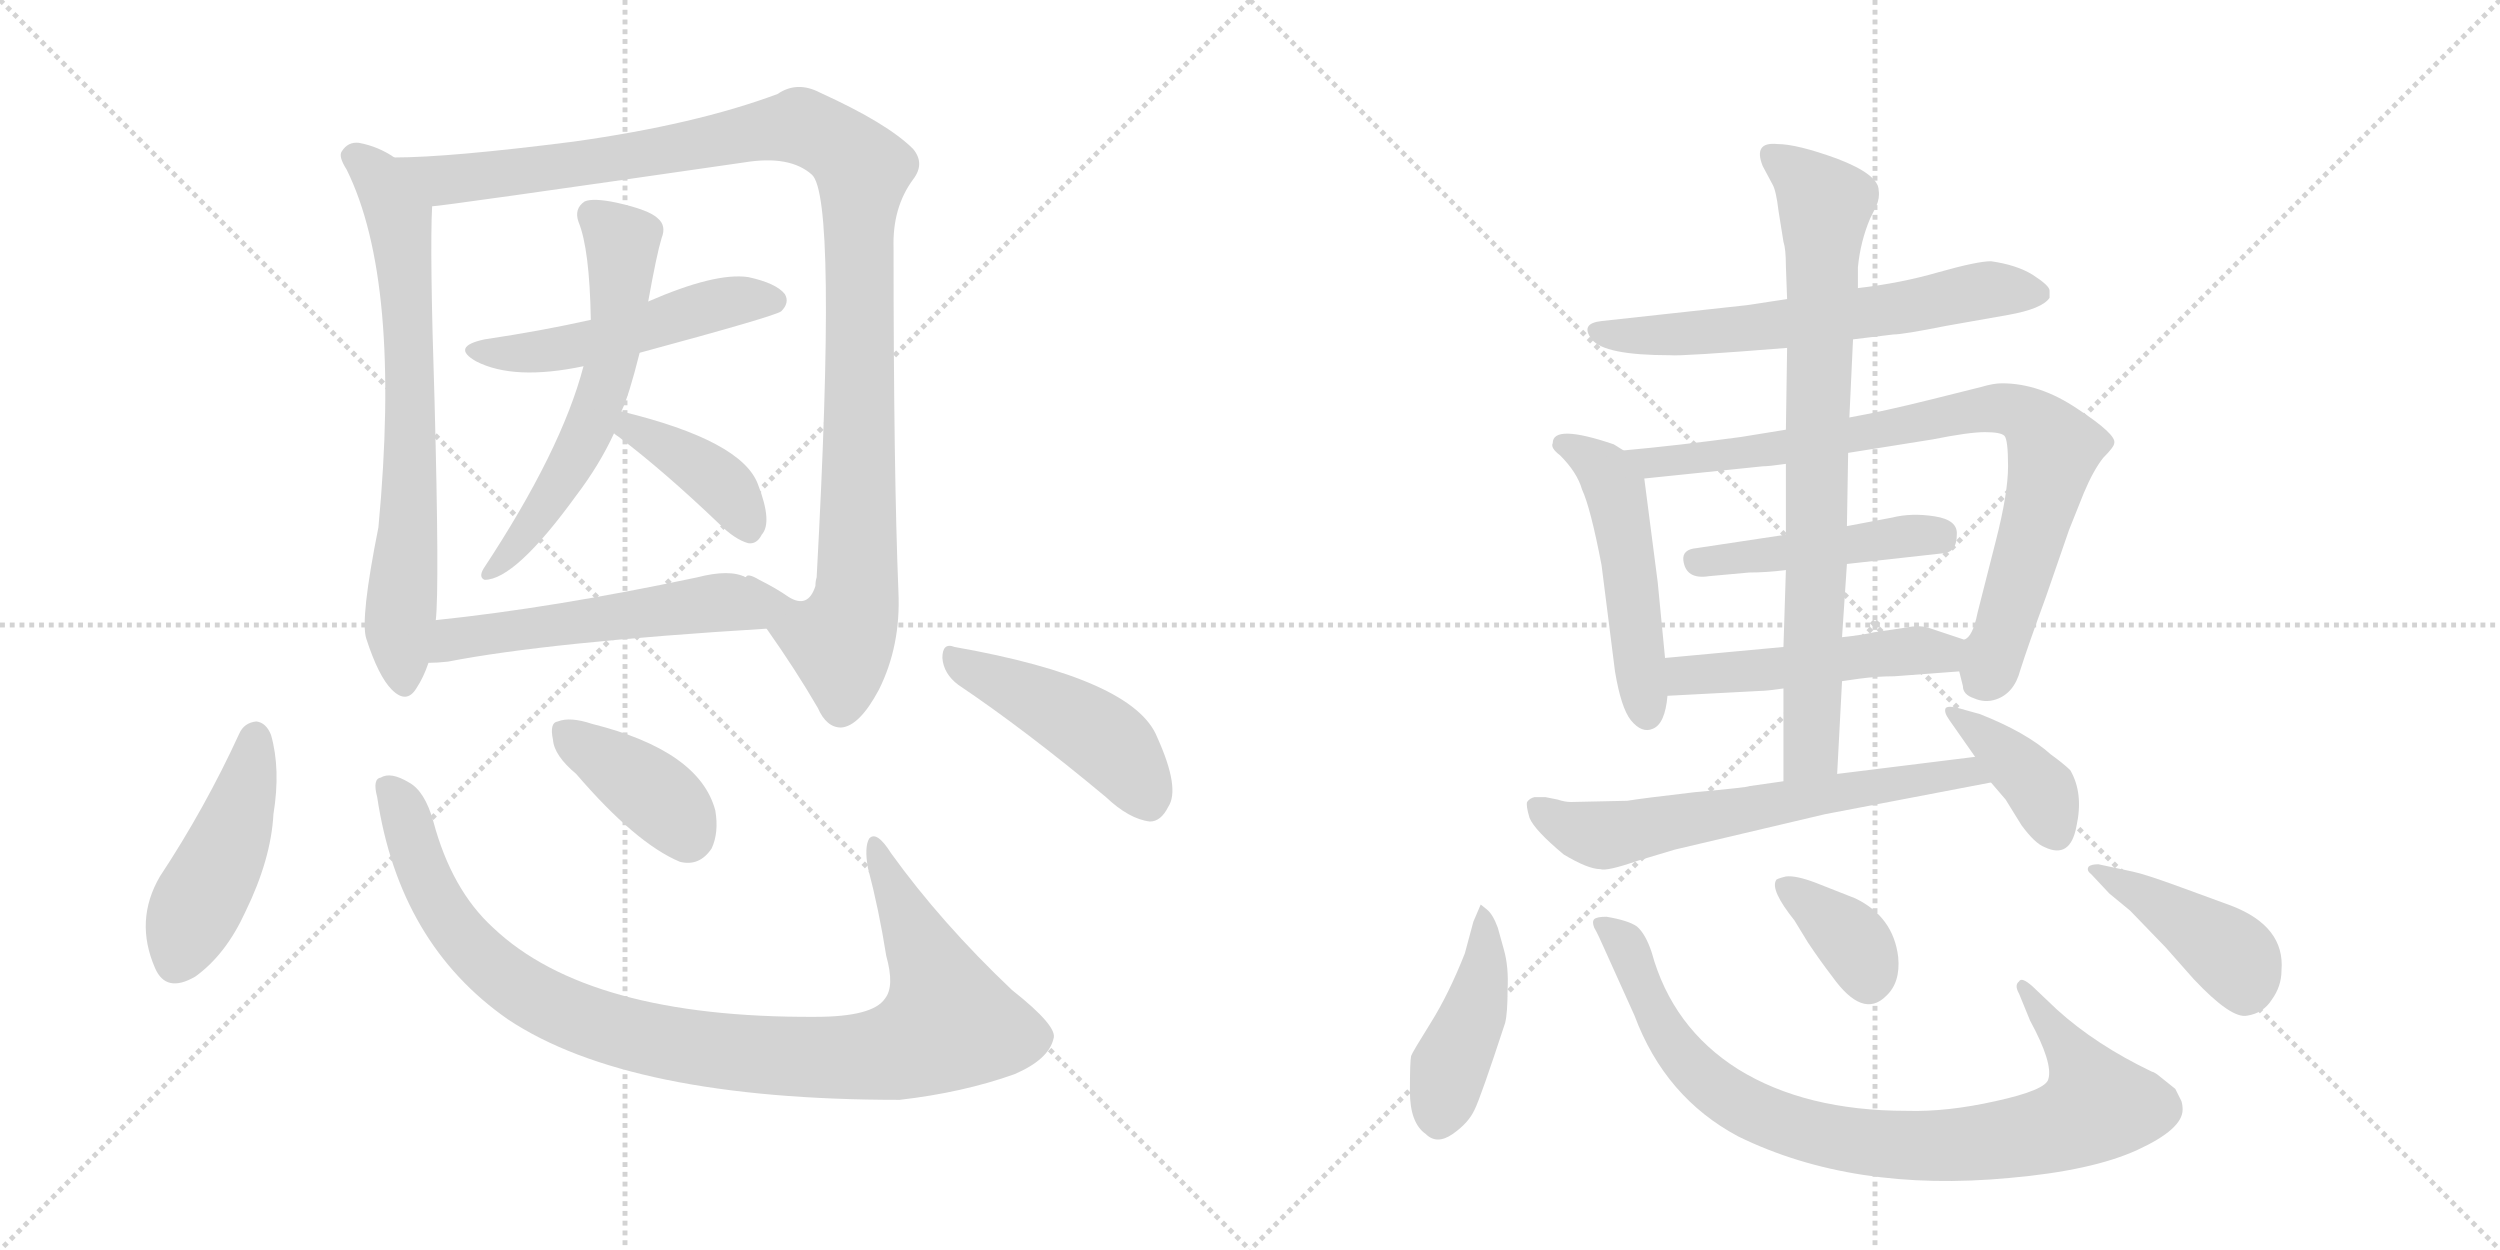 <svg version="1.1" viewBox="0 0 2048 1024" xmlns="http://www.w3.org/2000/svg">
  <g stroke="lightgray" stroke-dasharray="1,1" stroke-width="1" transform="scale(4, 4)">
    <line x1="0" y1="0" x2="256" y2="256"></line>
    <line x1="256" y1="0" x2="0" y2="256"></line>
    <line x1="128" y1="0" x2="128" y2="256"></line>
    <line x1="0" y1="128" x2="256" y2="128"></line>
    <line x1="256" y1="0" x2="512" y2="256"></line>
    <line x1="512" y1="0" x2="256" y2="256"></line>
    <line x1="384" y1="0" x2="384" y2="256"></line>
    <line x1="256" y1="128" x2="512" y2="128"></line>
  </g>
<g transform="scale(1, -1) translate(0, -850)">
   <style type="text/css">
    @keyframes keyframes0 {
      from {
       stroke: black;
       stroke-dashoffset: 700;
       stroke-width: 128;
       }
       69% {
       animation-timing-function: step-end;
       stroke: black;
       stroke-dashoffset: 0;
       stroke-width: 128;
       }
       to {
       stroke: black;
       stroke-width: 1024;
       }
       }
       #make-me-a-hanzi-animation-0 {
         animation: keyframes0 0.82s both;
         animation-delay: 0s;
         animation-timing-function: linear;
       }
    @keyframes keyframes1 {
      from {
       stroke: black;
       stroke-dashoffset: 1126;
       stroke-width: 128;
       }
       79% {
       animation-timing-function: step-end;
       stroke: black;
       stroke-dashoffset: 0;
       stroke-width: 128;
       }
       to {
       stroke: black;
       stroke-width: 1024;
       }
       }
       #make-me-a-hanzi-animation-1 {
         animation: keyframes1 1.166s both;
         animation-delay: 0.82s;
         animation-timing-function: linear;
       }
    @keyframes keyframes2 {
      from {
       stroke: black;
       stroke-dashoffset: 505;
       stroke-width: 128;
       }
       62% {
       animation-timing-function: step-end;
       stroke: black;
       stroke-dashoffset: 0;
       stroke-width: 128;
       }
       to {
       stroke: black;
       stroke-width: 1024;
       }
       }
       #make-me-a-hanzi-animation-2 {
         animation: keyframes2 0.661s both;
         animation-delay: 1.986s;
         animation-timing-function: linear;
       }
    @keyframes keyframes3 {
      from {
       stroke: black;
       stroke-dashoffset: 589;
       stroke-width: 128;
       }
       66% {
       animation-timing-function: step-end;
       stroke: black;
       stroke-dashoffset: 0;
       stroke-width: 128;
       }
       to {
       stroke: black;
       stroke-width: 1024;
       }
       }
       #make-me-a-hanzi-animation-3 {
         animation: keyframes3 0.729s both;
         animation-delay: 2.647s;
         animation-timing-function: linear;
       }
    @keyframes keyframes4 {
      from {
       stroke: black;
       stroke-dashoffset: 392;
       stroke-width: 128;
       }
       56% {
       animation-timing-function: step-end;
       stroke: black;
       stroke-dashoffset: 0;
       stroke-width: 128;
       }
       to {
       stroke: black;
       stroke-width: 1024;
       }
       }
       #make-me-a-hanzi-animation-4 {
         animation: keyframes4 0.569s both;
         animation-delay: 3.376s;
         animation-timing-function: linear;
       }
    @keyframes keyframes5 {
      from {
       stroke: black;
       stroke-dashoffset: 530;
       stroke-width: 128;
       }
       63% {
       animation-timing-function: step-end;
       stroke: black;
       stroke-dashoffset: 0;
       stroke-width: 128;
       }
       to {
       stroke: black;
       stroke-width: 1024;
       }
       }
       #make-me-a-hanzi-animation-5 {
         animation: keyframes5 0.681s both;
         animation-delay: 3.945s;
         animation-timing-function: linear;
       }
    @keyframes keyframes6 {
      from {
       stroke: black;
       stroke-dashoffset: 454;
       stroke-width: 128;
       }
       60% {
       animation-timing-function: step-end;
       stroke: black;
       stroke-dashoffset: 0;
       stroke-width: 128;
       }
       to {
       stroke: black;
       stroke-width: 1024;
       }
       }
       #make-me-a-hanzi-animation-6 {
         animation: keyframes6 0.619s both;
         animation-delay: 4.627s;
         animation-timing-function: linear;
       }
    @keyframes keyframes7 {
      from {
       stroke: black;
       stroke-dashoffset: 980;
       stroke-width: 128;
       }
       76% {
       animation-timing-function: step-end;
       stroke: black;
       stroke-dashoffset: 0;
       stroke-width: 128;
       }
       to {
       stroke: black;
       stroke-width: 1024;
       }
       }
       #make-me-a-hanzi-animation-7 {
         animation: keyframes7 1.048s both;
         animation-delay: 5.246s;
         animation-timing-function: linear;
       }
    @keyframes keyframes8 {
      from {
       stroke: black;
       stroke-dashoffset: 386;
       stroke-width: 128;
       }
       56% {
       animation-timing-function: step-end;
       stroke: black;
       stroke-dashoffset: 0;
       stroke-width: 128;
       }
       to {
       stroke: black;
       stroke-width: 1024;
       }
       }
       #make-me-a-hanzi-animation-8 {
         animation: keyframes8 0.564s both;
         animation-delay: 6.294s;
         animation-timing-function: linear;
       }
    @keyframes keyframes9 {
      from {
       stroke: black;
       stroke-dashoffset: 454;
       stroke-width: 128;
       }
       60% {
       animation-timing-function: step-end;
       stroke: black;
       stroke-dashoffset: 0;
       stroke-width: 128;
       }
       to {
       stroke: black;
       stroke-width: 1024;
       }
       }
       #make-me-a-hanzi-animation-9 {
         animation: keyframes9 0.619s both;
         animation-delay: 6.858s;
         animation-timing-function: linear;
       }
    @keyframes keyframes10 {
      from {
       stroke: black;
       stroke-dashoffset: 621;
       stroke-width: 128;
       }
       67% {
       animation-timing-function: step-end;
       stroke: black;
       stroke-dashoffset: 0;
       stroke-width: 128;
       }
       to {
       stroke: black;
       stroke-width: 1024;
       }
       }
       #make-me-a-hanzi-animation-10 {
         animation: keyframes10 0.755s both;
         animation-delay: 7.477s;
         animation-timing-function: linear;
       }
    @keyframes keyframes11 {
      from {
       stroke: black;
       stroke-dashoffset: 499;
       stroke-width: 128;
       }
       62% {
       animation-timing-function: step-end;
       stroke: black;
       stroke-dashoffset: 0;
       stroke-width: 128;
       }
       to {
       stroke: black;
       stroke-width: 1024;
       }
       }
       #make-me-a-hanzi-animation-11 {
         animation: keyframes11 0.656s both;
         animation-delay: 8.233s;
         animation-timing-function: linear;
       }
    @keyframes keyframes12 {
      from {
       stroke: black;
       stroke-dashoffset: 816;
       stroke-width: 128;
       }
       73% {
       animation-timing-function: step-end;
       stroke: black;
       stroke-dashoffset: 0;
       stroke-width: 128;
       }
       to {
       stroke: black;
       stroke-width: 1024;
       }
       }
       #make-me-a-hanzi-animation-12 {
         animation: keyframes12 0.914s both;
         animation-delay: 8.889s;
         animation-timing-function: linear;
       }
    @keyframes keyframes13 {
      from {
       stroke: black;
       stroke-dashoffset: 458;
       stroke-width: 128;
       }
       60% {
       animation-timing-function: step-end;
       stroke: black;
       stroke-dashoffset: 0;
       stroke-width: 128;
       }
       to {
       stroke: black;
       stroke-width: 1024;
       }
       }
       #make-me-a-hanzi-animation-13 {
         animation: keyframes13 0.623s both;
         animation-delay: 9.803s;
         animation-timing-function: linear;
       }
    @keyframes keyframes14 {
      from {
       stroke: black;
       stroke-dashoffset: 489;
       stroke-width: 128;
       }
       61% {
       animation-timing-function: step-end;
       stroke: black;
       stroke-dashoffset: 0;
       stroke-width: 128;
       }
       to {
       stroke: black;
       stroke-width: 1024;
       }
       }
       #make-me-a-hanzi-animation-14 {
         animation: keyframes14 0.648s both;
         animation-delay: 10.425s;
         animation-timing-function: linear;
       }
    @keyframes keyframes15 {
      from {
       stroke: black;
       stroke-dashoffset: 785;
       stroke-width: 128;
       }
       72% {
       animation-timing-function: step-end;
       stroke: black;
       stroke-dashoffset: 0;
       stroke-width: 128;
       }
       to {
       stroke: black;
       stroke-width: 1024;
       }
       }
       #make-me-a-hanzi-animation-15 {
         animation: keyframes15 0.889s both;
         animation-delay: 11.073s;
         animation-timing-function: linear;
       }
    @keyframes keyframes16 {
      from {
       stroke: black;
       stroke-dashoffset: 632;
       stroke-width: 128;
       }
       67% {
       animation-timing-function: step-end;
       stroke: black;
       stroke-dashoffset: 0;
       stroke-width: 128;
       }
       to {
       stroke: black;
       stroke-width: 1024;
       }
       }
       #make-me-a-hanzi-animation-16 {
         animation: keyframes16 0.764s both;
         animation-delay: 11.962s;
         animation-timing-function: linear;
       }
    @keyframes keyframes17 {
      from {
       stroke: black;
       stroke-dashoffset: 387;
       stroke-width: 128;
       }
       56% {
       animation-timing-function: step-end;
       stroke: black;
       stroke-dashoffset: 0;
       stroke-width: 128;
       }
       to {
       stroke: black;
       stroke-width: 1024;
       }
       }
       #make-me-a-hanzi-animation-17 {
         animation: keyframes17 0.565s both;
         animation-delay: 12.727s;
         animation-timing-function: linear;
       }
    @keyframes keyframes18 {
      from {
       stroke: black;
       stroke-dashoffset: 433;
       stroke-width: 128;
       }
       58% {
       animation-timing-function: step-end;
       stroke: black;
       stroke-dashoffset: 0;
       stroke-width: 128;
       }
       to {
       stroke: black;
       stroke-width: 1024;
       }
       }
       #make-me-a-hanzi-animation-18 {
         animation: keyframes18 0.602s both;
         animation-delay: 13.292s;
         animation-timing-function: linear;
       }
    @keyframes keyframes19 {
      from {
       stroke: black;
       stroke-dashoffset: 865;
       stroke-width: 128;
       }
       74% {
       animation-timing-function: step-end;
       stroke: black;
       stroke-dashoffset: 0;
       stroke-width: 128;
       }
       to {
       stroke: black;
       stroke-width: 1024;
       }
       }
       #make-me-a-hanzi-animation-19 {
         animation: keyframes19 0.954s both;
         animation-delay: 13.894s;
         animation-timing-function: linear;
       }
    @keyframes keyframes20 {
      from {
       stroke: black;
       stroke-dashoffset: 364;
       stroke-width: 128;
       }
       54% {
       animation-timing-function: step-end;
       stroke: black;
       stroke-dashoffset: 0;
       stroke-width: 128;
       }
       to {
       stroke: black;
       stroke-width: 1024;
       }
       }
       #make-me-a-hanzi-animation-20 {
         animation: keyframes20 0.546s both;
         animation-delay: 14.848s;
         animation-timing-function: linear;
       }
    @keyframes keyframes21 {
      from {
       stroke: black;
       stroke-dashoffset: 419;
       stroke-width: 128;
       }
       58% {
       animation-timing-function: step-end;
       stroke: black;
       stroke-dashoffset: 0;
       stroke-width: 128;
       }
       to {
       stroke: black;
       stroke-width: 1024;
       }
       }
       #make-me-a-hanzi-animation-21 {
         animation: keyframes21 0.591s both;
         animation-delay: 15.394s;
         animation-timing-function: linear;
       }
</style>
<path d="M 323 721 Q 310 730 294 733 Q 285 734 280 726 Q 277 722 284 711 Q 329 620 310 418 Q 295 343 300 327 Q 310 296 321 285 Q 333 273 341 286 Q 347 295 351 307 L 357 342 Q 360 369 356 521 Q 352 644 354 681 C 355 703 349 706 323 721 Z" fill="lightgray"></path> 
<path d="M 628 335 Q 652 301 670 270 Q 677 254 689 254 Q 704 255 720 285 Q 738 321 736 365 Q 732 464 732 647 Q 731 680 748 703 Q 758 716 748 728 Q 727 749 672 774 Q 653 784 637 773 Q 570 748 470 734 Q 368 721 323 721 C 293 720 324 677 354 681 Q 361 681 610 717 Q 647 723 665 707 Q 686 689 669 377 Q 668 374 668 370 Q 662 351 646 361 Q 636 368 622 375 Q 612 381 611 377 C 595 383 611 360 628 335 Z" fill="lightgray"></path> 
<path d="M 524 561 Q 635 591 640 595 Q 647 602 643 609 Q 636 618 613 623 Q 586 627 531 603 L 484 588 Q 444 579 397 572 Q 369 566 390 554 Q 421 538 478 550 L 524 561 Z" fill="lightgray"></path> 
<path d="M 509 513 Q 515 525 524 561 L 531 603 Q 538 642 542 655 Q 546 665 539 671 Q 532 678 505 684 Q 486 688 479 685 Q 470 679 474 668 Q 483 646 484 588 L 478 550 Q 460 481 396 384 Q 392 377 397 375 Q 422 375 472 444 Q 491 469 503 495 L 509 513 Z" fill="lightgray"></path> 
<path d="M 503 495 Q 504 494 507 492 Q 544 464 589 421 Q 602 408 613 405 Q 620 404 624 412 Q 633 422 621 453 Q 608 489 509 513 C 480 520 479 513 503 495 Z" fill="lightgray"></path> 
<path d="M 351 307 Q 358 307 367 308 Q 449 324 628 335 C 658 337 640 368 611 377 Q 598 384 571 377 Q 453 352 357 342 C 327 339 321 306 351 307 Z" fill="lightgray"></path> 
<path d="M 196 249 Q 168 188 131 132 Q 110 96 127 57 Q 136 36 160 50 Q 185 68 201 103 Q 222 146 224 183 Q 230 220 222 248 Q 218 258 210 259 Q 200 258 196 249 Z" fill="lightgray"></path> 
<path d="M 309 197 Q 327 77 416 15 Q 515 -51 737 -51 Q 789 -45 831 -30 Q 859 -18 863 -1 Q 867 9 829 39 Q 771 94 730 151 Q 718 170 712 163 Q 708 156 711 139 Q 720 105 726 67 Q 733 42 725 32 Q 715 17 668 17 Q 482 16 404 90 Q 370 121 355 177 Q 348 202 335 209 Q 320 218 312 213 Q 305 212 309 197 Z" fill="lightgray"></path> 
<path d="M 472 216 Q 521 159 557 144 Q 573 140 583 155 Q 589 168 586 186 Q 573 235 485 257 Q 467 263 457 259 Q 450 258 453 244 Q 454 231 472 216 Z" fill="lightgray"></path> 
<path d="M 785 289 Q 840 252 906 197 Q 925 179 942 177 Q 951 177 957 189 Q 967 204 948 246 Q 929 294 782 320 Q 772 324 772 311 Q 773 298 785 289 Z" fill="lightgray"></path> 
<path d="M 1518 572 L 1551 576 Q 1559 576 1594 583 L 1645 592 Q 1673 597 1679 606 L 1679 612 Q 1679 616 1665 625 Q 1652 633 1631 636 Q 1620 636 1588 627 Q 1557 618 1522 614 L 1464 605 L 1431 600 L 1312 587 Q 1294 585 1304 572 Q 1314 559 1368 559 Q 1377 558 1464 565 L 1518 572 Z" fill="lightgray"></path> 
<path d="M 1364 311 L 1358 373 L 1347 458 C 1345 471 1345 471 1330 481 L 1322 486 Q 1272 503 1272 487 Q 1270 483 1278 477 Q 1292 463 1296 449 Q 1303 434 1312 387 L 1323 300 Q 1328 270 1336 260 Q 1345 249 1354 253 Q 1364 257 1366 280 L 1364 311 Z" fill="lightgray"></path> 
<path d="M 1514 479 L 1583 490 Q 1613 496 1626 496 Q 1639 496 1642 493 Q 1645 490 1645 468 Q 1645 446 1635 407 L 1620 348 Q 1616 328 1609 326 C 1601 314 1601 314 1605 300 L 1608 288 Q 1608 281 1617 278 Q 1626 274 1635 277 Q 1650 282 1655 301 Q 1661 320 1676 361 L 1695 416 L 1707 446 Q 1715 465 1723 475 Q 1732 484 1732 487 Q 1734 494 1702 515 Q 1671 536 1640 536 Q 1633 536 1623 533 L 1583 523 Q 1543 513 1515 508 L 1463 498 L 1426 492 Q 1374 485 1330 481 C 1300 478 1317 455 1347 458 L 1444 468 Q 1449 468 1463 470 L 1514 479 Z" fill="lightgray"></path> 
<path d="M 1513 388 L 1594 397 Q 1603 399 1603 412 Q 1604 424 1585 427 Q 1566 430 1550 426 L 1513 419 L 1463 412 L 1390 401 Q 1378 400 1379 391 Q 1381 375 1400 378 L 1433 381 Q 1447 381 1463 383 L 1513 388 Z" fill="lightgray"></path> 
<path d="M 1609 326 L 1579 336 Q 1571 338 1562 336 L 1535 332 Q 1527 330 1509 328 L 1461 320 L 1364 311 C 1334 308 1336 278 1366 280 L 1442 284 Q 1447 284 1461 286 L 1509 292 L 1523 294 Q 1538 296 1552 296 L 1605 300 C 1635 302 1637 317 1609 326 Z" fill="lightgray"></path> 
<path d="M 1509 328 L 1513 388 L 1513 419 L 1514 479 L 1515 508 L 1518 572 L 1522 614 L 1522 631 Q 1524 652 1532 671 L 1537 681 Q 1540 688 1539 694 Q 1539 707 1505 720 Q 1472 732 1456 732 Q 1436 734 1444 714 L 1452 699 Q 1455 694 1457 677 L 1461 652 Q 1463 646 1463 632 L 1464 605 L 1464 565 L 1463 498 L 1463 470 L 1463 412 L 1463 383 L 1461 320 L 1461 286 L 1461 210 C 1461 180 1503 186 1505 216 L 1509 292 L 1509 328 Z" fill="lightgray"></path> 
<path d="M 1333 194 L 1287 193 Q 1282 193 1276 195 L 1266 197 L 1257 197 Q 1253 196 1251 193 Q 1250 190 1253 180 Q 1257 170 1281 150 Q 1301 138 1311 138 Q 1316 136 1342 145 L 1372 154 L 1495 183 L 1631 209 C 1660 215 1648 234 1618 230 L 1505 216 L 1461 210 L 1433 206 Q 1432 205 1388 201 Q 1345 196 1333 194 Z" fill="lightgray"></path> 
<path d="M 1631 209 L 1643 195 L 1656 174 Q 1667 159 1675 156 Q 1696 146 1701 173 Q 1707 200 1696 219 Q 1691 224 1680 232 Q 1660 250 1622 265 L 1604 270 Q 1596 272 1594 270 Q 1592 267 1597 260 L 1618 230 L 1631 209 Z" fill="lightgray"></path> 
<path d="M 1207 95 L 1200 69 Q 1187 36 1172 12 Q 1157 -12 1156 -15 Q 1155 -19 1155 -44 Q 1155 -70 1168 -79 Q 1177 -88 1190 -79 Q 1203 -70 1208 -59 Q 1213 -49 1233 12 Q 1235 20 1235 39 Q 1236 58 1232 72 L 1227 90 Q 1223 101 1218 105 L 1213 109 L 1207 95 Z" fill="lightgray"></path> 
<path d="M 1316 69 L 1339 18 Q 1364 -49 1424 -81 Q 1518 -127 1646 -115 Q 1714 -109 1751 -92 Q 1788 -75 1788 -59 Q 1788 -55 1787 -52 L 1782 -42 L 1767 -30 Q 1764 -28 1763 -28 Q 1717 -6 1685 23 L 1665 42 Q 1656 50 1654 46 Q 1650 43 1654 36 L 1663 14 Q 1682 -21 1678 -34 Q 1676 -43 1635 -52 Q 1595 -61 1562 -60 Q 1479 -60 1424 -26 Q 1370 8 1353 70 Q 1348 85 1341 91 Q 1334 96 1316 99 Q 1308 99 1306 97 Q 1304 95 1306 90 Q 1309 85 1316 69 Z" fill="lightgray"></path> 
<path d="M 1455 129 Q 1450 121 1470 96 L 1481 78 Q 1491 63 1501 50 Q 1526 15 1545 34 Q 1557 45 1555 66 Q 1551 99 1520 114 L 1487 127 Q 1471 133 1463 132 Q 1455 130 1455 129 Z" fill="lightgray"></path> 
<path d="M 1747 136 L 1719 142 Q 1713 142 1711 140 Q 1709 137 1713 134 L 1728 118 L 1745 104 L 1774 74 L 1797 48 Q 1828 15 1841 18 Q 1854 20 1861 31 Q 1869 42 1869 55 Q 1872 91 1828 108 L 1787 123 Q 1757 134 1747 136 Z" fill="lightgray"></path> 
      <clipPath id="make-me-a-hanzi-clip-0">
      <path d="M 323 721 Q 310 730 294 733 Q 285 734 280 726 Q 277 722 284 711 Q 329 620 310 418 Q 295 343 300 327 Q 310 296 321 285 Q 333 273 341 286 Q 347 295 351 307 L 357 342 Q 360 369 356 521 Q 352 644 354 681 C 355 703 349 706 323 721 Z" fill="lightgray"></path>
      </clipPath>
      <path clip-path="url(#make-me-a-hanzi-clip-0)" d="M 291 721 L 307 708 L 323 681 L 330 649 L 337 531 L 327 335 L 331 290 " fill="none" id="make-me-a-hanzi-animation-0" stroke-dasharray="572 1144" stroke-linecap="round"></path>

      <clipPath id="make-me-a-hanzi-clip-1">
      <path d="M 628 335 Q 652 301 670 270 Q 677 254 689 254 Q 704 255 720 285 Q 738 321 736 365 Q 732 464 732 647 Q 731 680 748 703 Q 758 716 748 728 Q 727 749 672 774 Q 653 784 637 773 Q 570 748 470 734 Q 368 721 323 721 C 293 720 324 677 354 681 Q 361 681 610 717 Q 647 723 665 707 Q 686 689 669 377 Q 668 374 668 370 Q 662 351 646 361 Q 636 368 622 375 Q 612 381 611 377 C 595 383 611 360 628 335 Z" fill="lightgray"></path>
      </clipPath>
      <path clip-path="url(#make-me-a-hanzi-clip-1)" d="M 328 717 L 372 703 L 658 745 L 683 734 L 704 715 L 702 369 L 690 327 L 665 330 L 638 347 L 616 371 " fill="none" id="make-me-a-hanzi-animation-1" stroke-dasharray="998 1996" stroke-linecap="round"></path>

      <clipPath id="make-me-a-hanzi-clip-2">
      <path d="M 524 561 Q 635 591 640 595 Q 647 602 643 609 Q 636 618 613 623 Q 586 627 531 603 L 484 588 Q 444 579 397 572 Q 369 566 390 554 Q 421 538 478 550 L 524 561 Z" fill="lightgray"></path>
      </clipPath>
      <path clip-path="url(#make-me-a-hanzi-clip-2)" d="M 391 564 L 450 562 L 589 601 L 634 604 " fill="none" id="make-me-a-hanzi-animation-2" stroke-dasharray="377 754" stroke-linecap="round"></path>

      <clipPath id="make-me-a-hanzi-clip-3">
      <path d="M 509 513 Q 515 525 524 561 L 531 603 Q 538 642 542 655 Q 546 665 539 671 Q 532 678 505 684 Q 486 688 479 685 Q 470 679 474 668 Q 483 646 484 588 L 478 550 Q 460 481 396 384 Q 392 377 397 375 Q 422 375 472 444 Q 491 469 503 495 L 509 513 Z" fill="lightgray"></path>
      </clipPath>
      <path clip-path="url(#make-me-a-hanzi-clip-3)" d="M 485 674 L 509 648 L 506 586 L 495 532 L 453 444 L 400 380 " fill="none" id="make-me-a-hanzi-animation-3" stroke-dasharray="461 922" stroke-linecap="round"></path>

      <clipPath id="make-me-a-hanzi-clip-4">
      <path d="M 503 495 Q 504 494 507 492 Q 544 464 589 421 Q 602 408 613 405 Q 620 404 624 412 Q 633 422 621 453 Q 608 489 509 513 C 480 520 479 513 503 495 Z" fill="lightgray"></path>
      </clipPath>
      <path clip-path="url(#make-me-a-hanzi-clip-4)" d="M 509 498 L 538 490 L 581 462 L 604 438 L 612 418 " fill="none" id="make-me-a-hanzi-animation-4" stroke-dasharray="264 528" stroke-linecap="round"></path>

      <clipPath id="make-me-a-hanzi-clip-5">
      <path d="M 351 307 Q 358 307 367 308 Q 449 324 628 335 C 658 337 640 368 611 377 Q 598 384 571 377 Q 453 352 357 342 C 327 339 321 306 351 307 Z" fill="lightgray"></path>
      </clipPath>
      <path clip-path="url(#make-me-a-hanzi-clip-5)" d="M 355 312 L 379 328 L 583 356 L 606 350 L 617 339 " fill="none" id="make-me-a-hanzi-animation-5" stroke-dasharray="402 804" stroke-linecap="round"></path>

      <clipPath id="make-me-a-hanzi-clip-6">
      <path d="M 196 249 Q 168 188 131 132 Q 110 96 127 57 Q 136 36 160 50 Q 185 68 201 103 Q 222 146 224 183 Q 230 220 222 248 Q 218 258 210 259 Q 200 258 196 249 Z" fill="lightgray"></path>
      </clipPath>
      <path clip-path="url(#make-me-a-hanzi-clip-6)" d="M 209 248 L 191 169 L 144 62 " fill="none" id="make-me-a-hanzi-animation-6" stroke-dasharray="326 652" stroke-linecap="round"></path>

      <clipPath id="make-me-a-hanzi-clip-7">
      <path d="M 309 197 Q 327 77 416 15 Q 515 -51 737 -51 Q 789 -45 831 -30 Q 859 -18 863 -1 Q 867 9 829 39 Q 771 94 730 151 Q 718 170 712 163 Q 708 156 711 139 Q 720 105 726 67 Q 733 42 725 32 Q 715 17 668 17 Q 482 16 404 90 Q 370 121 355 177 Q 348 202 335 209 Q 320 218 312 213 Q 305 212 309 197 Z" fill="lightgray"></path>
      </clipPath>
      <path clip-path="url(#make-me-a-hanzi-clip-7)" d="M 317 204 L 330 187 L 360 108 L 414 49 L 486 11 L 598 -12 L 707 -16 L 739 -10 L 775 10 L 765 54 L 716 157 " fill="none" id="make-me-a-hanzi-animation-7" stroke-dasharray="852 1704" stroke-linecap="round"></path>

      <clipPath id="make-me-a-hanzi-clip-8">
      <path d="M 472 216 Q 521 159 557 144 Q 573 140 583 155 Q 589 168 586 186 Q 573 235 485 257 Q 467 263 457 259 Q 450 258 453 244 Q 454 231 472 216 Z" fill="lightgray"></path>
      </clipPath>
      <path clip-path="url(#make-me-a-hanzi-clip-8)" d="M 464 249 L 540 196 L 563 166 " fill="none" id="make-me-a-hanzi-animation-8" stroke-dasharray="258 516" stroke-linecap="round"></path>

      <clipPath id="make-me-a-hanzi-clip-9">
      <path d="M 785 289 Q 840 252 906 197 Q 925 179 942 177 Q 951 177 957 189 Q 967 204 948 246 Q 929 294 782 320 Q 772 324 772 311 Q 773 298 785 289 Z" fill="lightgray"></path>
      </clipPath>
      <path clip-path="url(#make-me-a-hanzi-clip-9)" d="M 784 308 L 905 244 L 940 194 " fill="none" id="make-me-a-hanzi-animation-9" stroke-dasharray="326 652" stroke-linecap="round"></path>

      <clipPath id="make-me-a-hanzi-clip-10">
      <path d="M 1518 572 L 1551 576 Q 1559 576 1594 583 L 1645 592 Q 1673 597 1679 606 L 1679 612 Q 1679 616 1665 625 Q 1652 633 1631 636 Q 1620 636 1588 627 Q 1557 618 1522 614 L 1464 605 L 1431 600 L 1312 587 Q 1294 585 1304 572 Q 1314 559 1368 559 Q 1377 558 1464 565 L 1518 572 Z" fill="lightgray"></path>
      </clipPath>
      <path clip-path="url(#make-me-a-hanzi-clip-10)" d="M 1309 579 L 1358 574 L 1451 582 L 1629 613 L 1671 609 " fill="none" id="make-me-a-hanzi-animation-10" stroke-dasharray="493 986" stroke-linecap="round"></path>

      <clipPath id="make-me-a-hanzi-clip-11">
      <path d="M 1364 311 L 1358 373 L 1347 458 C 1345 471 1345 471 1330 481 L 1322 486 Q 1272 503 1272 487 Q 1270 483 1278 477 Q 1292 463 1296 449 Q 1303 434 1312 387 L 1323 300 Q 1328 270 1336 260 Q 1345 249 1354 253 Q 1364 257 1366 280 L 1364 311 Z" fill="lightgray"></path>
      </clipPath>
      <path clip-path="url(#make-me-a-hanzi-clip-11)" d="M 1281 486 L 1306 473 L 1323 449 L 1349 265 " fill="none" id="make-me-a-hanzi-animation-11" stroke-dasharray="371 742" stroke-linecap="round"></path>

      <clipPath id="make-me-a-hanzi-clip-12">
      <path d="M 1514 479 L 1583 490 Q 1613 496 1626 496 Q 1639 496 1642 493 Q 1645 490 1645 468 Q 1645 446 1635 407 L 1620 348 Q 1616 328 1609 326 C 1601 314 1601 314 1605 300 L 1608 288 Q 1608 281 1617 278 Q 1626 274 1635 277 Q 1650 282 1655 301 Q 1661 320 1676 361 L 1695 416 L 1707 446 Q 1715 465 1723 475 Q 1732 484 1732 487 Q 1734 494 1702 515 Q 1671 536 1640 536 Q 1633 536 1623 533 L 1583 523 Q 1543 513 1515 508 L 1463 498 L 1426 492 Q 1374 485 1330 481 C 1300 478 1317 455 1347 458 L 1444 468 Q 1449 468 1463 470 L 1514 479 Z" fill="lightgray"></path>
      </clipPath>
      <path clip-path="url(#make-me-a-hanzi-clip-12)" d="M 1337 477 L 1353 470 L 1455 482 L 1638 516 L 1663 507 L 1682 482 L 1650 360 L 1626 295 " fill="none" id="make-me-a-hanzi-animation-12" stroke-dasharray="688 1376" stroke-linecap="round"></path>

      <clipPath id="make-me-a-hanzi-clip-13">
      <path d="M 1513 388 L 1594 397 Q 1603 399 1603 412 Q 1604 424 1585 427 Q 1566 430 1550 426 L 1513 419 L 1463 412 L 1390 401 Q 1378 400 1379 391 Q 1381 375 1400 378 L 1433 381 Q 1447 381 1463 383 L 1513 388 Z" fill="lightgray"></path>
      </clipPath>
      <path clip-path="url(#make-me-a-hanzi-clip-13)" d="M 1390 390 L 1567 412 L 1590 409 " fill="none" id="make-me-a-hanzi-animation-13" stroke-dasharray="330 660" stroke-linecap="round"></path>

      <clipPath id="make-me-a-hanzi-clip-14">
      <path d="M 1609 326 L 1579 336 Q 1571 338 1562 336 L 1535 332 Q 1527 330 1509 328 L 1461 320 L 1364 311 C 1334 308 1336 278 1366 280 L 1442 284 Q 1447 284 1461 286 L 1509 292 L 1523 294 Q 1538 296 1552 296 L 1605 300 C 1635 302 1637 317 1609 326 Z" fill="lightgray"></path>
      </clipPath>
      <path clip-path="url(#make-me-a-hanzi-clip-14)" d="M 1373 288 L 1381 297 L 1591 315 L 1599 321 " fill="none" id="make-me-a-hanzi-animation-14" stroke-dasharray="361 722" stroke-linecap="round"></path>

      <clipPath id="make-me-a-hanzi-clip-15">
      <path d="M 1509 328 L 1513 388 L 1513 419 L 1514 479 L 1515 508 L 1518 572 L 1522 614 L 1522 631 Q 1524 652 1532 671 L 1537 681 Q 1540 688 1539 694 Q 1539 707 1505 720 Q 1472 732 1456 732 Q 1436 734 1444 714 L 1452 699 Q 1455 694 1457 677 L 1461 652 Q 1463 646 1463 632 L 1464 605 L 1464 565 L 1463 498 L 1463 470 L 1463 412 L 1463 383 L 1461 320 L 1461 286 L 1461 210 C 1461 180 1503 186 1505 216 L 1509 292 L 1509 328 Z" fill="lightgray"></path>
      </clipPath>
      <path clip-path="url(#make-me-a-hanzi-clip-15)" d="M 1452 722 L 1495 683 L 1485 255 L 1483 236 L 1467 218 " fill="none" id="make-me-a-hanzi-animation-15" stroke-dasharray="657 1314" stroke-linecap="round"></path>

      <clipPath id="make-me-a-hanzi-clip-16">
      <path d="M 1333 194 L 1287 193 Q 1282 193 1276 195 L 1266 197 L 1257 197 Q 1253 196 1251 193 Q 1250 190 1253 180 Q 1257 170 1281 150 Q 1301 138 1311 138 Q 1316 136 1342 145 L 1372 154 L 1495 183 L 1631 209 C 1660 215 1648 234 1618 230 L 1505 216 L 1461 210 L 1433 206 Q 1432 205 1388 201 Q 1345 196 1333 194 Z" fill="lightgray"></path>
      </clipPath>
      <path clip-path="url(#make-me-a-hanzi-clip-16)" d="M 1259 188 L 1287 171 L 1314 166 L 1570 212 L 1612 218 L 1623 211 " fill="none" id="make-me-a-hanzi-animation-16" stroke-dasharray="504 1008" stroke-linecap="round"></path>

      <clipPath id="make-me-a-hanzi-clip-17">
      <path d="M 1631 209 L 1643 195 L 1656 174 Q 1667 159 1675 156 Q 1696 146 1701 173 Q 1707 200 1696 219 Q 1691 224 1680 232 Q 1660 250 1622 265 L 1604 270 Q 1596 272 1594 270 Q 1592 267 1597 260 L 1618 230 L 1631 209 Z" fill="lightgray"></path>
      </clipPath>
      <path clip-path="url(#make-me-a-hanzi-clip-17)" d="M 1599 266 L 1673 201 L 1684 170 " fill="none" id="make-me-a-hanzi-animation-17" stroke-dasharray="259 518" stroke-linecap="round"></path>

      <clipPath id="make-me-a-hanzi-clip-18">
      <path d="M 1207 95 L 1200 69 Q 1187 36 1172 12 Q 1157 -12 1156 -15 Q 1155 -19 1155 -44 Q 1155 -70 1168 -79 Q 1177 -88 1190 -79 Q 1203 -70 1208 -59 Q 1213 -49 1233 12 Q 1235 20 1235 39 Q 1236 58 1232 72 L 1227 90 Q 1223 101 1218 105 L 1213 109 L 1207 95 Z" fill="lightgray"></path>
      </clipPath>
      <path clip-path="url(#make-me-a-hanzi-clip-18)" d="M 1211 102 L 1217 91 L 1214 45 L 1187 -25 L 1179 -68 " fill="none" id="make-me-a-hanzi-animation-18" stroke-dasharray="305 610" stroke-linecap="round"></path>

      <clipPath id="make-me-a-hanzi-clip-19">
      <path d="M 1316 69 L 1339 18 Q 1364 -49 1424 -81 Q 1518 -127 1646 -115 Q 1714 -109 1751 -92 Q 1788 -75 1788 -59 Q 1788 -55 1787 -52 L 1782 -42 L 1767 -30 Q 1764 -28 1763 -28 Q 1717 -6 1685 23 L 1665 42 Q 1656 50 1654 46 Q 1650 43 1654 36 L 1663 14 Q 1682 -21 1678 -34 Q 1676 -43 1635 -52 Q 1595 -61 1562 -60 Q 1479 -60 1424 -26 Q 1370 8 1353 70 Q 1348 85 1341 91 Q 1334 96 1316 99 Q 1308 99 1306 97 Q 1304 95 1306 90 Q 1309 85 1316 69 Z" fill="lightgray"></path>
      </clipPath>
      <path clip-path="url(#make-me-a-hanzi-clip-19)" d="M 1312 94 L 1331 77 L 1364 4 L 1398 -35 L 1440 -62 L 1503 -82 L 1545 -88 L 1619 -87 L 1669 -79 L 1718 -56 L 1711 -35 L 1658 41 " fill="none" id="make-me-a-hanzi-animation-19" stroke-dasharray="737 1474" stroke-linecap="round"></path>

      <clipPath id="make-me-a-hanzi-clip-20">
      <path d="M 1455 129 Q 1450 121 1470 96 L 1481 78 Q 1491 63 1501 50 Q 1526 15 1545 34 Q 1557 45 1555 66 Q 1551 99 1520 114 L 1487 127 Q 1471 133 1463 132 Q 1455 130 1455 129 Z" fill="lightgray"></path>
      </clipPath>
      <path clip-path="url(#make-me-a-hanzi-clip-20)" d="M 1461 125 L 1512 85 L 1525 67 L 1530 47 " fill="none" id="make-me-a-hanzi-animation-20" stroke-dasharray="236 472" stroke-linecap="round"></path>

      <clipPath id="make-me-a-hanzi-clip-21">
      <path d="M 1747 136 L 1719 142 Q 1713 142 1711 140 Q 1709 137 1713 134 L 1728 118 L 1745 104 L 1774 74 L 1797 48 Q 1828 15 1841 18 Q 1854 20 1861 31 Q 1869 42 1869 55 Q 1872 91 1828 108 L 1787 123 Q 1757 134 1747 136 Z" fill="lightgray"></path>
      </clipPath>
      <path clip-path="url(#make-me-a-hanzi-clip-21)" d="M 1716 138 L 1821 74 L 1834 60 L 1839 40 " fill="none" id="make-me-a-hanzi-animation-21" stroke-dasharray="291 582" stroke-linecap="round"></path>

</g>
</svg>
